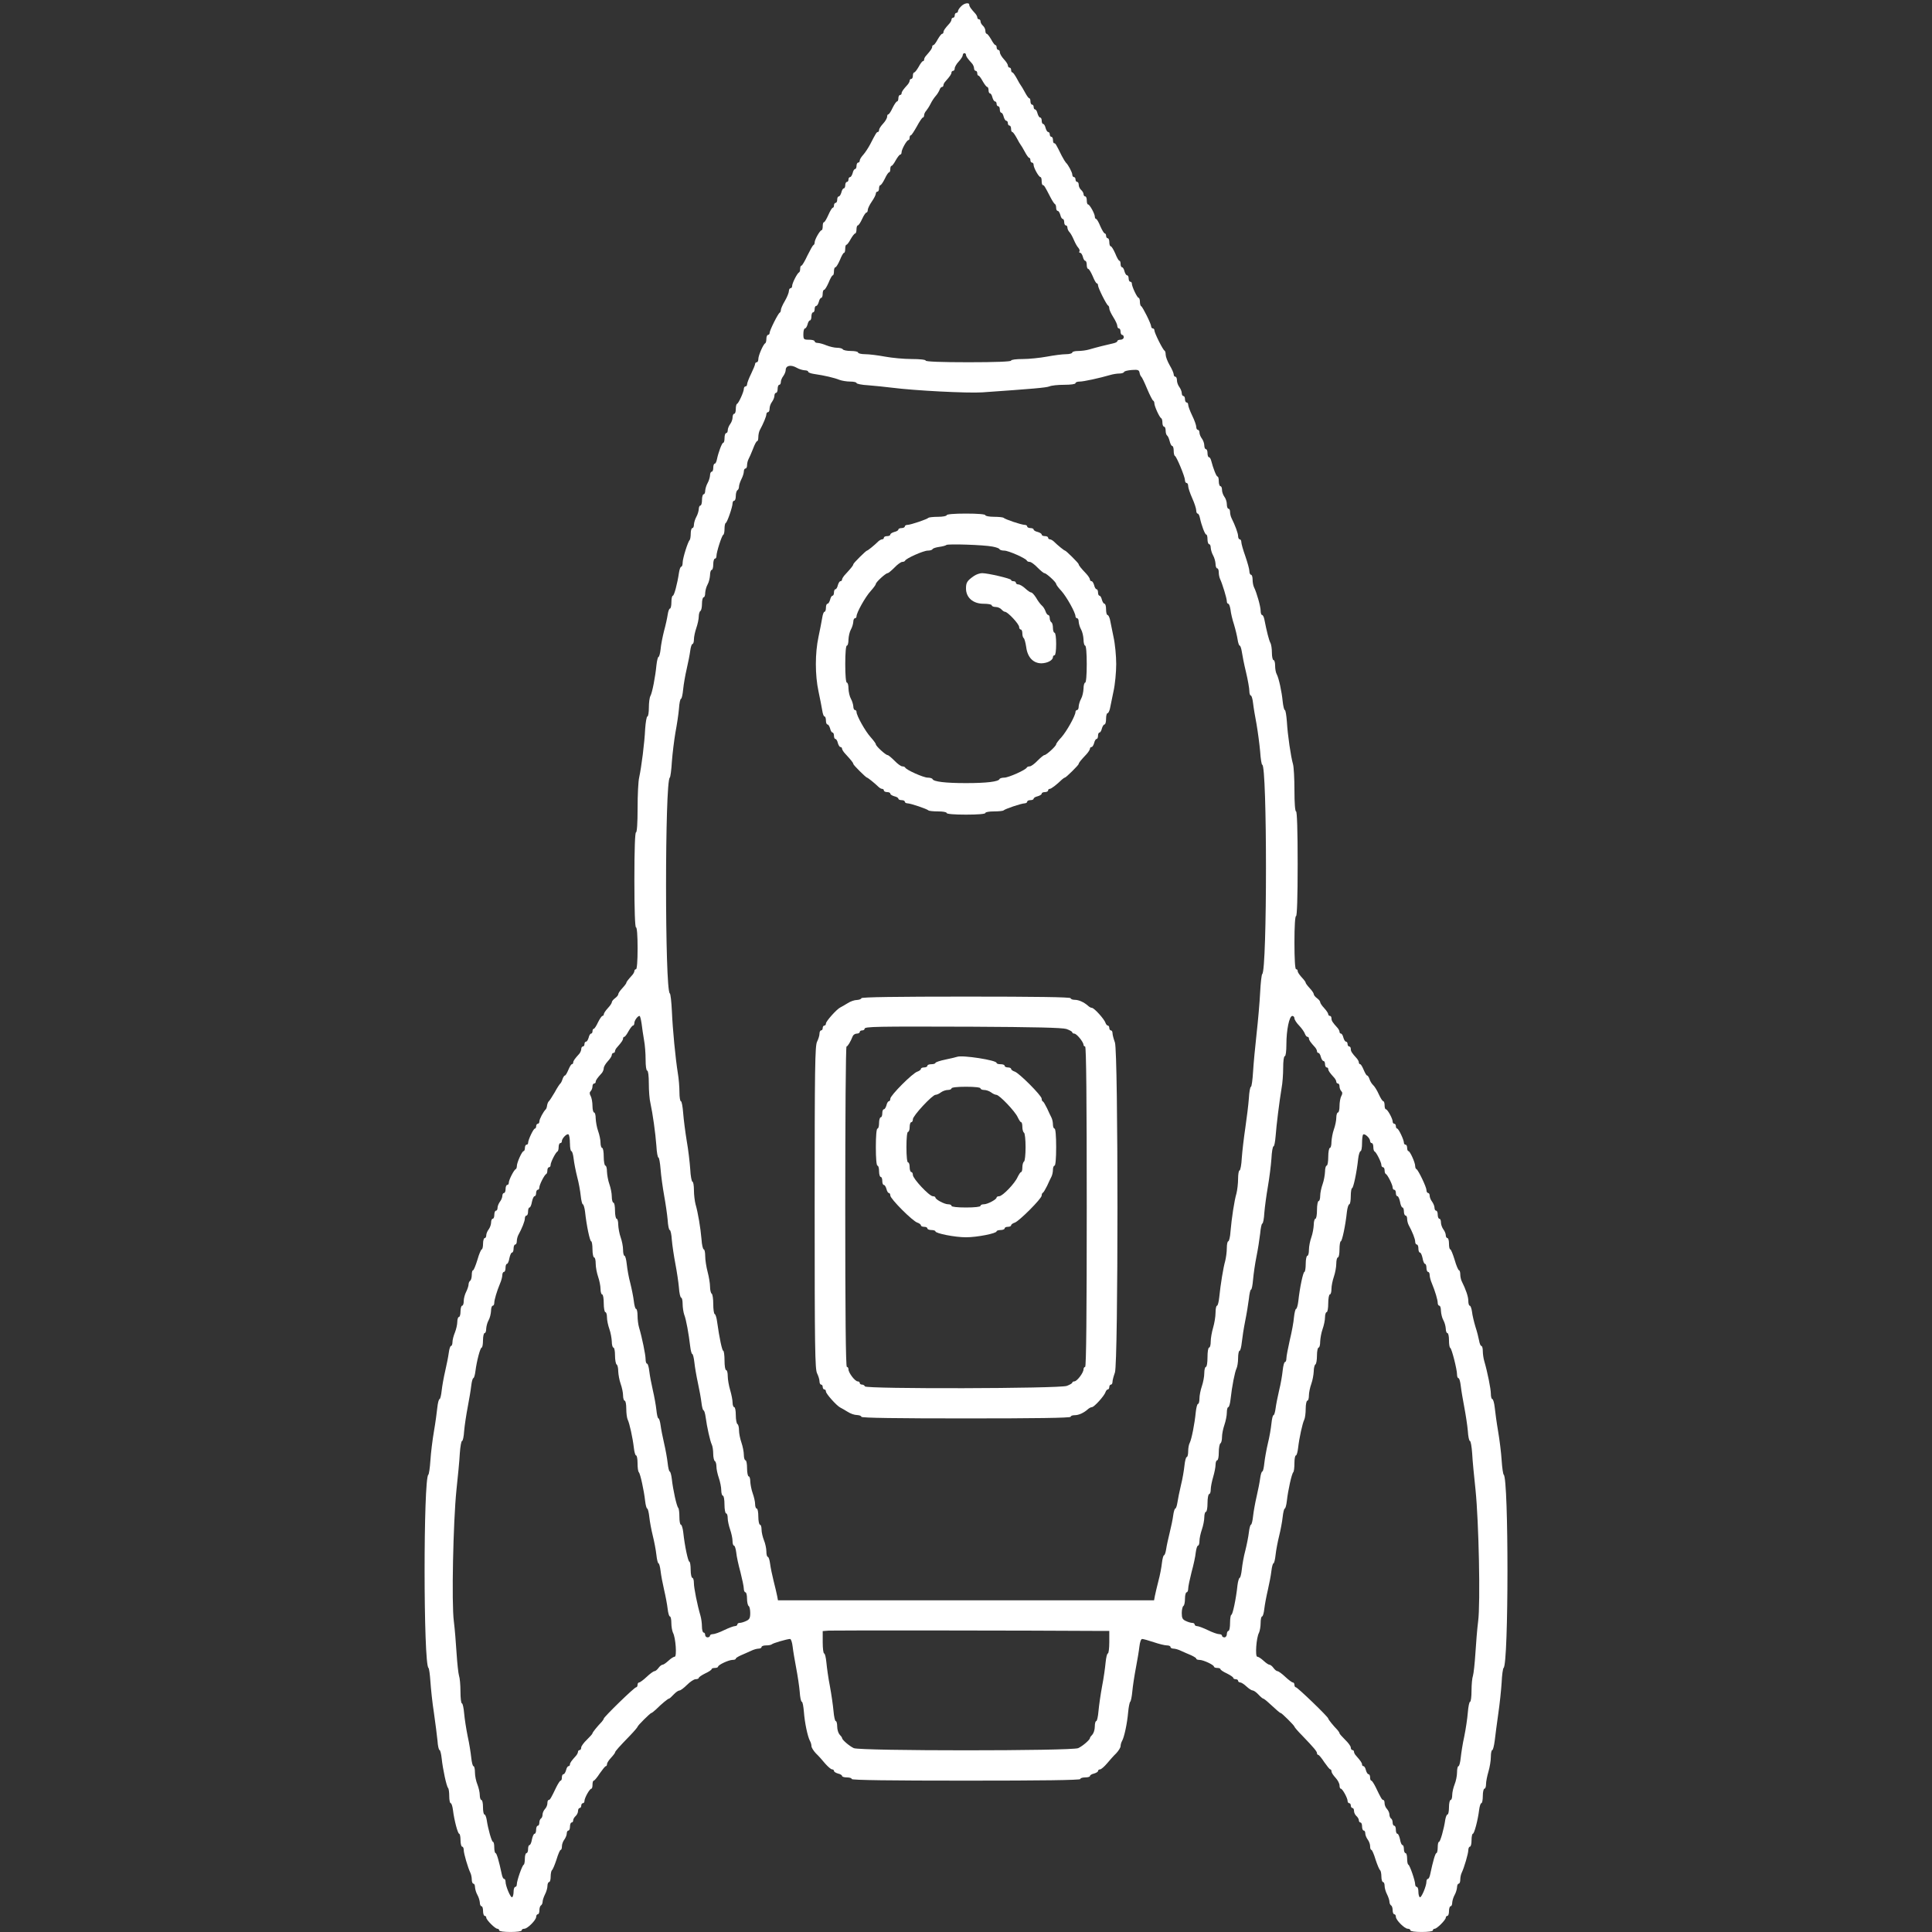 <?xml version="1.0" standalone="no"?>
<!DOCTYPE svg PUBLIC "-//W3C//DTD SVG 20010904//EN"
 "http://www.w3.org/TR/2001/REC-SVG-20010904/DTD/svg10.dtd">
<svg version="1.0" xmlns="http://www.w3.org/2000/svg"
 width="800pt" height="800pt" viewBox="0 0 1200 1200"
 preserveAspectRatio="xMidYMid meet">

<rect x="0" y="0" width="1200" height="1200" fill="#333333" stroke="none"/>

<g transform="translate(0,1200) scale(0.1,-0.1)"
fill="#ffffff" stroke="none">
<path d="M5968 11959 c-10 -10 -18 -23 -18 -29 0 -5 -4 -10 -10 -10 -5 0 -10
-7 -10 -15 0 -8 -4 -15 -10 -15 -5 0 -10 -5 -10 -11 0 -6 -6 -17 -12 -24 -30
-33 -38 -45 -38 -55 0 -5 -4 -10 -8 -10 -5 0 -17 -16 -28 -35 -10 -19 -22 -35
-26 -35 -5 0 -8 -5 -8 -10 0 -10 -8 -22 -37 -55 -7 -7 -13 -18 -13 -24 0 -6
-3 -11 -8 -11 -4 0 -16 -16 -26 -35 -11 -19 -23 -35 -28 -35 -4 0 -8 -9 -8
-20 0 -11 -4 -20 -10 -20 -5 0 -10 -5 -10 -11 0 -6 -6 -17 -12 -24 -30 -33
-38 -45 -38 -55 0 -5 -4 -10 -10 -10 -5 0 -10 -9 -10 -20 0 -11 -4 -20 -8 -20
-5 0 -17 -18 -28 -40 -10 -22 -22 -40 -26 -40 -5 0 -8 -7 -8 -15 0 -9 -11 -28
-25 -43 -14 -15 -25 -32 -25 -39 0 -7 -3 -13 -8 -13 -7 0 -12 -8 -47 -76 -11
-21 -30 -50 -42 -64 -13 -14 -23 -30 -23 -37 0 -7 -4 -13 -10 -13 -5 0 -10 -9
-10 -20 0 -11 -4 -20 -9 -20 -5 0 -12 -11 -15 -25 -4 -14 -11 -25 -16 -25 -6
0 -10 -7 -10 -15 0 -8 -4 -15 -10 -15 -5 0 -10 -9 -10 -20 0 -11 -4 -20 -9
-20 -5 0 -12 -11 -15 -25 -4 -14 -11 -25 -16 -25 -6 0 -10 -9 -10 -20 0 -11
-4 -20 -10 -20 -5 0 -10 -7 -10 -15 0 -8 -3 -15 -7 -15 -5 0 -17 -20 -28 -45
-11 -25 -23 -45 -27 -45 -5 0 -8 -11 -8 -25 0 -14 -3 -25 -7 -25 -10 0 -43
-58 -43 -75 0 -7 -3 -15 -7 -17 -5 -1 -21 -31 -38 -65 -16 -35 -33 -63 -37
-63 -5 0 -8 -9 -8 -19 0 -11 -3 -21 -7 -23 -11 -4 -43 -67 -43 -84 0 -8 -4
-14 -10 -14 -5 0 -10 -8 -10 -17 0 -10 -11 -38 -25 -62 -14 -23 -25 -49 -25
-56 0 -7 -3 -15 -7 -17 -10 -4 -63 -110 -63 -126 0 -6 -4 -12 -10 -12 -5 0
-10 -11 -10 -24 0 -13 -3 -26 -7 -28 -12 -5 -43 -76 -43 -98 0 -11 -4 -20 -10
-20 -5 0 -10 -5 -10 -10 0 -6 -11 -33 -25 -62 -14 -28 -25 -58 -25 -65 0 -7
-4 -13 -10 -13 -5 0 -10 -7 -10 -15 0 -18 -32 -89 -42 -93 -5 -2 -8 -17 -8
-33 0 -16 -4 -29 -10 -29 -5 0 -10 -10 -10 -22 0 -13 -7 -32 -15 -42 -8 -11
-15 -28 -15 -38 0 -10 -4 -18 -10 -18 -5 0 -10 -13 -10 -30 0 -16 -3 -30 -8
-30 -8 0 -30 -59 -39 -102 -3 -16 -9 -28 -14 -28 -5 0 -9 -11 -9 -25 0 -14 -4
-25 -10 -25 -5 0 -10 -10 -10 -22 -1 -13 -7 -34 -15 -48 -8 -14 -14 -35 -15
-47 0 -13 -4 -23 -10 -23 -5 0 -10 -16 -10 -35 0 -19 -4 -35 -10 -35 -5 0 -10
-10 -10 -22 -1 -13 -7 -34 -15 -48 -8 -14 -14 -35 -15 -47 0 -13 -4 -23 -10
-23 -5 0 -10 -15 -10 -33 0 -19 -3 -37 -6 -40 -12 -12 -43 -112 -44 -139 0
-16 -4 -28 -9 -28 -5 0 -11 -17 -14 -37 -10 -69 -30 -143 -38 -143 -5 0 -9
-18 -9 -40 0 -22 -4 -40 -9 -40 -5 0 -11 -17 -14 -37 -3 -21 -13 -67 -23 -103
-9 -36 -19 -86 -21 -112 -3 -27 -9 -48 -13 -48 -4 0 -10 -24 -13 -52 -7 -73
-26 -170 -37 -190 -6 -10 -10 -43 -10 -73 0 -30 -4 -55 -9 -55 -5 0 -11 -35
-14 -77 -4 -88 -23 -236 -37 -301 -6 -23 -10 -110 -10 -192 0 -93 -4 -150 -10
-150 -6 0 -10 -105 -10 -295 0 -190 4 -295 10 -295 6 0 10 -50 10 -130 0 -80
-4 -130 -10 -130 -5 0 -10 -5 -10 -11 0 -6 -6 -17 -12 -24 -27 -30 -38 -44
-38 -50 0 -3 -11 -18 -25 -33 -14 -15 -25 -31 -25 -37 0 -6 -9 -17 -20 -25
-11 -8 -20 -19 -20 -25 0 -6 -11 -22 -25 -37 -14 -15 -25 -32 -25 -38 0 -5 -4
-10 -8 -10 -5 0 -17 -18 -28 -40 -10 -22 -22 -40 -26 -40 -5 0 -8 -7 -8 -15 0
-8 -4 -15 -9 -15 -5 0 -12 -11 -15 -25 -4 -14 -11 -25 -16 -25 -6 0 -10 -7
-10 -15 0 -8 -4 -15 -10 -15 -5 0 -10 -7 -10 -16 0 -8 -6 -22 -12 -29 -30 -33
-38 -45 -38 -55 0 -5 -4 -10 -8 -10 -5 0 -14 -16 -22 -35 -8 -19 -17 -35 -21
-35 -4 0 -11 -10 -15 -22 -4 -13 -10 -25 -14 -28 -4 -3 -20 -27 -35 -55 -16
-27 -32 -52 -36 -55 -4 -3 -9 -14 -11 -25 -1 -11 -5 -22 -8 -25 -15 -14 -40
-61 -40 -75 0 -8 -4 -15 -10 -15 -5 0 -10 -7 -10 -15 0 -8 -4 -15 -8 -15 -9 0
-42 -70 -42 -88 0 -7 -4 -12 -10 -12 -5 0 -10 -9 -10 -20 0 -11 -4 -20 -8 -20
-10 0 -42 -71 -42 -93 0 -8 -3 -17 -7 -19 -11 -4 -43 -67 -43 -84 0 -8 -4 -14
-10 -14 -5 0 -10 -11 -10 -25 0 -14 -4 -25 -10 -25 -5 0 -10 -8 -10 -17 0 -10
-7 -27 -15 -37 -8 -11 -15 -28 -15 -38 0 -10 -4 -18 -10 -18 -5 0 -10 -11 -10
-25 0 -14 -4 -25 -10 -25 -5 0 -10 -10 -10 -23 0 -13 -7 -32 -15 -43 -8 -10
-15 -27 -15 -36 0 -10 -4 -18 -10 -18 -5 0 -10 -16 -10 -35 0 -19 -4 -35 -8
-35 -4 0 -17 -29 -27 -65 -11 -36 -23 -65 -27 -65 -5 0 -8 -13 -8 -29 0 -17
-5 -33 -10 -36 -5 -3 -10 -14 -10 -23 0 -9 -7 -30 -15 -46 -8 -15 -15 -41 -15
-57 0 -16 -4 -29 -10 -29 -5 0 -10 -16 -10 -35 0 -19 -4 -35 -10 -35 -5 0 -10
-14 -10 -30 0 -17 -7 -47 -15 -67 -8 -19 -15 -46 -15 -59 0 -13 -4 -24 -9 -24
-5 0 -11 -19 -14 -43 -3 -23 -13 -73 -22 -112 -9 -38 -19 -94 -22 -122 -3 -29
-9 -53 -13 -53 -5 0 -11 -24 -14 -52 -3 -29 -12 -96 -21 -148 -9 -52 -19 -133
-22 -180 -3 -47 -9 -87 -13 -90 -31 -21 -31 -1179 1 -1200 4 -3 9 -41 12 -85
3 -44 12 -132 22 -195 9 -63 19 -141 22 -172 2 -32 8 -58 13 -58 4 0 10 -24
13 -52 7 -67 30 -174 40 -184 4 -4 7 -27 7 -51 0 -23 4 -43 9 -43 5 0 11 -19
14 -42 8 -65 30 -148 39 -148 4 0 8 -18 8 -40 0 -22 5 -40 10 -40 6 0 10 -10
10 -21 0 -22 26 -110 41 -141 5 -10 9 -29 9 -43 0 -14 5 -25 10 -25 6 0 10
-10 10 -22 1 -13 7 -34 15 -48 8 -14 14 -35 15 -47 0 -13 5 -23 10 -23 6 0 10
-13 10 -30 0 -16 5 -30 10 -30 6 0 10 -5 10 -11 0 -14 55 -69 69 -69 6 0 11
-4 11 -10 0 -6 30 -10 70 -10 40 0 70 4 70 10 0 6 7 10 16 10 20 0 74 54 74
74 0 9 5 16 10 16 6 0 10 11 10 24 0 14 4 28 10 31 5 3 10 14 10 23 0 9 7 30
15 46 8 15 15 39 15 52 0 13 5 24 10 24 6 0 10 15 10 34 0 19 4 37 8 40 5 3
17 32 28 65 10 34 22 61 26 61 5 0 8 10 8 23 0 12 7 31 15 41 8 11 15 28 15
38 0 10 5 18 10 18 6 0 10 11 10 25 0 14 5 25 10 25 6 0 10 6 10 14 0 7 7 19
15 26 8 7 15 21 15 31 0 11 5 19 10 19 6 0 10 7 10 15 0 8 5 15 10 15 6 0 10
6 10 14 0 18 32 76 43 76 4 0 7 11 7 25 0 14 3 25 8 25 4 0 21 20 37 45 17 24
33 45 38 45 4 0 7 6 7 13 0 7 11 24 25 39 14 15 25 30 25 33 0 7 25 35 93 105
26 27 47 52 47 55 0 7 79 85 85 85 3 0 16 10 29 22 34 34 75 68 82 68 3 0 15
11 28 25 13 14 29 25 36 25 7 0 28 16 47 35 19 19 43 35 53 35 11 0 20 4 20 8
0 5 18 17 40 28 22 10 40 22 40 27 0 4 9 7 20 7 11 0 20 4 20 8 0 11 66 42 90
42 11 0 20 3 20 8 0 4 15 13 33 21 17 7 45 20 61 27 16 8 37 14 48 14 10 0 18
5 18 10 0 6 13 10 28 10 16 0 32 3 36 7 7 7 92 32 113 33 6 0 13 -21 16 -47 3
-27 13 -86 22 -133 9 -47 19 -113 22 -148 2 -34 8 -62 13 -62 5 0 10 -28 13
-63 5 -68 23 -152 37 -179 6 -10 10 -25 10 -34 0 -8 12 -28 27 -44 16 -15 42
-44 58 -64 17 -19 36 -36 43 -36 6 0 12 -4 12 -10 0 -5 11 -12 25 -16 14 -3
25 -10 25 -15 0 -5 14 -9 30 -9 17 0 30 -4 30 -10 0 -7 243 -10 710 -10 467 0
710 3 710 10 0 6 14 10 30 10 17 0 30 4 30 9 0 5 11 12 25 15 14 4 25 11 25
16 0 6 6 10 13 10 6 0 26 17 42 36 17 20 42 49 58 64 15 16 27 36 27 44 0 9 4
24 10 34 13 24 31 107 37 177 3 33 9 62 13 65 4 3 10 32 13 65 3 33 13 98 22
145 9 47 19 106 22 133 3 28 10 47 17 47 7 0 39 -9 72 -20 32 -11 69 -20 82
-20 12 0 22 -4 22 -10 0 -5 8 -10 18 -10 11 0 32 -6 48 -14 16 -7 44 -20 62
-27 17 -8 32 -17 32 -21 0 -5 9 -8 20 -8 24 0 90 -31 90 -42 0 -4 9 -8 20 -8
11 0 20 -3 20 -7 0 -5 18 -17 40 -27 22 -11 40 -23 40 -28 0 -4 7 -8 15 -8 8
0 15 -4 15 -10 0 -5 6 -10 13 -10 7 0 24 -11 39 -25 15 -14 32 -25 39 -25 6 0
22 -11 35 -25 13 -14 26 -25 29 -25 3 0 17 -10 30 -22 62 -57 75 -68 80 -68 6
0 85 -78 85 -85 0 -3 21 -28 48 -55 75 -78 92 -99 92 -110 0 -5 3 -10 8 -10 4
0 21 -20 37 -45 17 -24 33 -45 38 -45 4 0 7 -6 7 -13 0 -7 11 -24 25 -39 14
-15 25 -36 25 -48 0 -11 3 -20 8 -20 10 0 42 -58 42 -76 0 -8 5 -14 10 -14 6
0 10 -7 10 -15 0 -8 5 -15 10 -15 6 0 10 -8 10 -19 0 -10 7 -24 15 -31 8 -7
15 -19 15 -26 0 -8 5 -14 10 -14 6 0 10 -11 10 -25 0 -14 5 -25 10 -25 6 0 10
-8 10 -18 0 -10 7 -27 15 -38 8 -10 15 -29 15 -41 0 -13 3 -23 8 -23 4 0 16
-27 26 -61 11 -33 23 -62 28 -65 4 -3 8 -21 8 -40 0 -19 5 -34 10 -34 6 0 10
-11 10 -24 0 -13 7 -37 15 -52 8 -16 15 -37 15 -46 0 -9 5 -20 10 -23 6 -3 10
-17 10 -31 0 -13 5 -24 10 -24 6 0 10 -7 10 -16 0 -20 54 -74 74 -74 9 0 16
-4 16 -10 0 -6 30 -10 70 -10 40 0 70 4 70 10 0 6 5 10 11 10 14 0 69 55 69
69 0 6 5 11 10 11 6 0 10 14 10 30 0 17 5 30 10 30 6 0 10 10 10 23 1 12 7 33
15 47 8 14 14 35 15 48 0 12 5 22 10 22 6 0 10 11 10 25 0 14 4 33 9 43 15 31
41 119 41 141 0 11 5 21 10 21 6 0 10 18 10 40 0 22 4 40 8 40 9 0 31 83 39
147 3 24 9 43 14 43 5 0 9 20 9 45 0 25 5 45 10 45 6 0 10 13 10 28 0 16 7 51
15 78 8 27 15 68 15 92 0 23 4 42 9 42 4 0 11 26 15 58 4 31 13 107 22 167 9
61 18 148 21 195 2 47 8 87 12 90 32 21 32 1179 1 1200 -4 3 -10 43 -13 90 -3
47 -13 128 -22 180 -9 52 -18 119 -21 148 -3 28 -10 52 -15 52 -5 0 -9 15 -9
33 0 30 -21 135 -41 203 -5 17 -9 45 -9 62 0 18 -4 32 -9 32 -5 0 -11 15 -14
33 -3 17 -13 57 -23 87 -9 30 -19 72 -21 92 -3 21 -9 38 -14 38 -5 0 -9 13 -9
30 0 26 -15 70 -41 122 -5 10 -9 29 -9 43 0 14 -4 25 -8 25 -4 0 -17 29 -27
65 -11 36 -23 65 -27 65 -5 0 -8 16 -8 35 0 19 -4 35 -10 35 -5 0 -10 8 -10
18 0 9 -7 26 -15 36 -8 11 -15 30 -15 43 0 13 -4 23 -10 23 -5 0 -10 11 -10
25 0 14 -4 25 -10 25 -5 0 -10 8 -10 18 0 10 -7 27 -15 38 -8 10 -15 27 -15
37 0 9 -4 17 -10 17 -5 0 -10 8 -10 18 0 19 -51 125 -62 130 -5 2 -8 11 -8 19
0 22 -32 93 -42 93 -4 0 -8 9 -8 20 0 11 -4 20 -10 20 -5 0 -10 5 -10 12 0 18
-33 88 -42 88 -4 0 -8 7 -8 15 0 8 -4 15 -10 15 -5 0 -10 6 -10 14 0 18 -32
76 -42 76 -5 0 -8 11 -8 25 0 14 -4 25 -8 25 -5 0 -17 19 -28 43 -10 23 -26
49 -35 57 -9 8 -19 25 -23 38 -4 12 -11 22 -15 22 -4 0 -13 16 -21 35 -8 19
-17 35 -22 35 -4 0 -8 5 -8 11 0 6 -6 17 -12 24 -32 35 -38 45 -38 60 0 8 -4
15 -10 15 -5 0 -10 7 -10 15 0 8 -4 15 -10 15 -5 0 -12 11 -16 25 -3 14 -10
25 -15 25 -5 0 -9 5 -9 11 0 6 -6 17 -12 24 -32 35 -38 45 -38 60 0 8 -4 15
-10 15 -5 0 -10 5 -10 10 0 6 -11 23 -25 38 -14 15 -25 31 -25 37 0 6 -9 17
-20 25 -11 8 -20 19 -20 25 0 6 -11 22 -25 37 -14 15 -25 30 -25 33 0 4 -6 13
-12 20 -30 33 -38 45 -38 55 0 5 -4 10 -10 10 -6 0 -10 62 -10 165 0 103 4
165 10 165 6 0 10 115 10 325 0 210 -4 325 -10 325 -6 0 -10 51 -10 132 0 72
-4 145 -9 162 -13 44 -33 178 -38 264 -3 39 -8 72 -13 72 -4 0 -10 24 -13 53
-6 62 -24 145 -37 169 -6 10 -10 34 -10 53 0 19 -4 35 -10 35 -5 0 -10 20 -10
45 0 25 -4 53 -10 63 -8 15 -22 68 -37 145 -3 15 -9 27 -14 27 -5 0 -9 12 -9
26 0 26 -24 112 -41 146 -5 10 -9 31 -9 48 0 16 -4 30 -10 30 -5 0 -10 10 -10
23 0 12 -12 54 -25 92 -14 39 -25 78 -25 88 0 9 -4 17 -10 17 -5 0 -10 9 -10
20 0 17 -18 66 -41 112 -5 10 -9 27 -9 38 0 11 -4 20 -10 20 -5 0 -10 12 -10
28 0 15 -7 36 -15 46 -8 11 -15 30 -15 43 0 13 -4 23 -10 23 -5 0 -10 14 -10
30 0 17 -3 30 -8 30 -7 0 -27 51 -39 98 -3 12 -9 22 -14 22 -5 0 -9 11 -9 25
0 14 -4 25 -10 25 -5 0 -10 10 -10 23 0 13 -7 32 -15 43 -8 10 -15 27 -15 37
0 9 -4 17 -10 17 -5 0 -10 8 -10 18 0 10 -11 42 -25 70 -14 29 -25 59 -25 67
0 8 -4 15 -10 15 -5 0 -10 9 -10 20 0 11 -4 20 -10 20 -5 0 -10 8 -10 18 0 10
-7 27 -15 38 -8 10 -15 29 -15 42 0 12 -4 22 -10 22 -5 0 -10 6 -10 14 0 8
-11 34 -25 57 -14 24 -25 54 -25 66 0 12 -3 23 -7 25 -10 4 -63 110 -63 126 0
6 -4 12 -10 12 -5 0 -10 6 -10 12 0 16 -53 122 -62 126 -5 2 -8 15 -8 28 0 13
-4 24 -8 24 -9 0 -42 70 -42 88 0 7 -4 12 -10 12 -5 0 -10 9 -10 20 0 11 -4
20 -10 20 -5 0 -12 11 -16 25 -3 14 -10 25 -15 25 -5 0 -9 9 -9 20 0 11 -3 20
-7 20 -5 0 -16 20 -26 45 -11 25 -23 45 -28 45 -5 0 -9 11 -9 25 0 14 -4 25
-10 25 -5 0 -10 7 -10 15 0 8 -4 15 -8 15 -5 0 -17 20 -28 45 -10 25 -22 45
-26 45 -4 0 -8 6 -8 14 0 18 -32 76 -42 76 -5 0 -8 11 -8 25 0 14 -4 25 -10
25 -5 0 -10 6 -10 14 0 7 -7 19 -15 26 -8 7 -15 21 -15 31 0 11 -4 19 -10 19
-5 0 -10 7 -10 15 0 8 -4 15 -10 15 -5 0 -10 7 -10 15 0 14 -26 63 -40 75 -3
3 -15 22 -26 43 -36 73 -39 77 -46 77 -5 0 -8 9 -8 20 0 11 -4 20 -10 20 -5 0
-10 7 -10 15 0 8 -4 15 -10 15 -5 0 -12 11 -16 25 -3 14 -10 25 -15 25 -5 0
-9 9 -9 20 0 11 -4 20 -10 20 -5 0 -12 11 -16 25 -3 14 -10 25 -15 25 -5 0 -9
7 -9 15 0 8 -4 15 -10 15 -5 0 -10 9 -10 20 0 11 -3 20 -8 20 -4 0 -16 17 -27
38 -11 20 -22 39 -25 42 -3 3 -14 22 -25 43 -11 20 -23 37 -27 37 -5 0 -8 7
-8 15 0 8 -4 15 -10 15 -5 0 -10 6 -10 13 0 7 -11 24 -25 39 -14 15 -25 34
-25 43 0 8 -4 15 -10 15 -5 0 -10 7 -10 15 0 8 -3 15 -8 15 -4 0 -16 16 -26
35 -11 19 -23 35 -28 35 -4 0 -8 8 -8 19 0 10 -7 24 -15 31 -8 7 -15 19 -15
26 0 8 -4 14 -10 14 -5 0 -10 5 -10 11 0 6 -6 17 -12 24 -30 33 -38 45 -38 55
0 17 -34 10 -52 -11z m32 -299 c0 -10 8 -22 38 -55 6 -7 12 -21 12 -29 0 -9 5
-16 10 -16 6 0 10 -7 10 -15 0 -8 3 -15 8 -15 4 0 16 -16 26 -35 11 -19 23
-35 28 -35 4 0 8 -9 8 -20 0 -11 4 -20 9 -20 5 0 12 -11 15 -25 4 -14 11 -25
16 -25 6 0 10 -7 10 -15 0 -8 5 -15 10 -15 6 0 10 -9 10 -20 0 -11 4 -20 9
-20 5 0 12 -11 15 -25 4 -14 11 -25 16 -25 6 0 10 -7 10 -15 0 -8 5 -15 10
-15 6 0 10 -9 10 -20 0 -11 3 -20 8 -20 4 0 16 -17 27 -37 11 -21 22 -40 25
-43 3 -3 14 -22 25 -42 11 -21 23 -38 27 -38 5 0 8 -7 8 -15 0 -8 5 -15 10
-15 6 0 10 -6 10 -14 0 -18 32 -76 43 -76 4 0 7 -11 7 -25 0 -14 3 -25 8 -25
7 0 12 -8 47 -76 11 -21 23 -40 28 -42 4 -2 7 -12 7 -23 0 -10 4 -19 10 -19 5
0 12 -11 16 -25 3 -14 10 -25 15 -25 5 0 9 -9 9 -20 0 -11 5 -20 10 -20 6 0
10 -6 10 -14 0 -8 6 -21 13 -28 7 -7 19 -29 27 -48 8 -19 20 -41 27 -48 7 -8
11 -18 8 -23 -4 -5 -2 -9 4 -9 6 0 13 -11 17 -25 3 -14 10 -25 15 -25 5 0 9
-11 9 -25 0 -14 4 -25 9 -25 5 0 17 -20 28 -45 10 -25 21 -45 26 -45 4 0 7 -6
7 -12 0 -16 53 -122 63 -126 4 -2 7 -10 7 -18 0 -8 11 -32 25 -54 14 -22 25
-46 25 -55 0 -8 5 -15 10 -15 6 0 10 -9 10 -20 0 -11 5 -20 10 -20 6 0 10 -7
10 -15 0 -8 -9 -15 -20 -15 -11 0 -20 -4 -20 -9 0 -5 -12 -11 -27 -14 -33 -7
-105 -25 -149 -38 -17 -5 -47 -9 -67 -9 -20 0 -37 -4 -37 -10 0 -5 -18 -10
-39 -10 -22 0 -75 -7 -118 -15 -43 -8 -111 -15 -150 -15 -42 0 -73 -4 -73 -10
0 -6 -95 -10 -265 -10 -170 0 -265 4 -265 10 0 6 -36 10 -87 10 -49 0 -123 7
-166 15 -43 8 -99 15 -123 15 -24 0 -44 5 -44 10 0 6 -20 10 -44 10 -25 0 -48
5 -51 10 -3 6 -20 10 -36 10 -16 0 -46 7 -66 15 -19 8 -44 15 -54 15 -11 0
-19 5 -19 10 0 6 -16 10 -35 10 -33 0 -35 2 -35 35 0 19 4 35 10 35 5 0 12 11
16 25 3 14 10 25 15 25 5 0 9 11 9 25 0 14 5 25 10 25 6 0 10 9 10 20 0 11 4
20 10 20 5 0 12 11 16 25 3 14 10 25 15 25 5 0 9 11 9 25 0 14 4 25 9 25 5 0
17 20 28 45 10 25 21 45 26 45 4 0 7 11 7 25 0 14 4 25 9 25 5 0 17 20 28 45
10 25 21 45 26 45 4 0 7 11 7 25 0 14 3 25 8 25 4 0 16 16 26 35 11 19 23 35
28 35 4 0 8 11 8 25 0 14 4 25 8 25 5 0 17 18 27 40 10 22 22 40 27 40 4 0 8
7 8 16 0 8 11 32 25 52 14 20 25 42 25 49 0 7 5 13 10 13 6 0 10 9 10 20 0 11
4 20 8 20 5 0 17 18 28 40 10 22 22 40 27 40 4 0 7 9 7 20 0 11 3 20 8 20 4 0
16 16 26 35 11 19 23 35 28 35 4 0 8 6 8 14 0 18 32 76 43 76 4 0 7 7 7 15 0
8 3 15 8 15 4 0 20 25 37 55 16 30 33 55 37 55 4 0 8 6 8 14 0 8 6 21 13 28 6
7 19 27 27 43 8 17 23 39 32 49 10 11 20 28 24 38 3 10 10 18 15 18 5 0 9 5 9
11 0 6 6 17 13 24 29 33 37 45 37 55 0 5 5 10 10 10 6 0 10 7 10 15 0 9 11 28
25 43 14 15 25 32 25 39 0 7 5 13 10 13 6 0 10 -5 10 -10z m-1050 -1945 c14
-8 35 -14 48 -15 12 0 22 -4 22 -9 0 -5 17 -11 38 -14 63 -9 126 -24 155 -36
16 -6 46 -11 68 -11 21 0 39 -4 39 -9 0 -5 33 -12 73 -14 39 -3 106 -10 147
-15 140 -18 467 -35 561 -29 315 22 396 29 417 37 13 6 54 10 92 10 40 0 70 4
70 10 0 6 12 10 26 10 25 0 125 22 190 41 17 5 42 9 56 9 15 0 28 4 30 10 2 5
23 10 48 12 38 3 45 0 48 -17 2 -11 7 -22 11 -25 4 -3 20 -36 36 -75 16 -38
33 -71 37 -73 5 -2 8 -10 8 -17 0 -18 32 -89 43 -93 4 -2 7 -15 7 -28 0 -13 5
-24 10 -24 6 0 10 -11 10 -24 0 -14 4 -27 9 -31 5 -3 12 -19 16 -35 4 -17 11
-30 16 -30 5 0 9 -13 9 -29 0 -16 3 -31 8 -33 10 -4 62 -129 62 -150 0 -10 5
-18 10 -18 6 0 10 -8 10 -19 0 -10 11 -44 25 -75 14 -31 25 -65 25 -76 0 -11
4 -20 9 -20 5 0 11 -12 14 -27 9 -44 31 -103 39 -103 5 0 8 -13 8 -30 0 -16 5
-30 10 -30 6 0 10 -10 10 -22 1 -13 7 -34 15 -48 8 -14 14 -37 15 -52 0 -16 5
-28 10 -28 6 0 10 -11 10 -25 0 -14 4 -33 9 -43 13 -28 41 -118 41 -136 0 -9
4 -16 9 -16 5 0 11 -17 14 -37 2 -21 12 -63 22 -93 9 -30 19 -72 22 -92 3 -21
9 -38 13 -38 4 0 10 -17 13 -37 3 -21 14 -78 26 -127 12 -50 21 -103 21 -118
0 -15 4 -28 9 -28 5 0 11 -21 14 -47 3 -27 13 -86 22 -133 8 -47 18 -122 22
-167 3 -46 9 -83 13 -83 31 0 31 -1279 0 -1300 -4 -3 -10 -54 -13 -115 -3 -60
-13 -175 -22 -255 -9 -80 -19 -187 -22 -237 -3 -51 -9 -93 -13 -93 -5 0 -11
-33 -13 -72 -3 -40 -13 -122 -22 -183 -9 -60 -19 -145 -22 -187 -2 -43 -9 -78
-14 -78 -5 0 -9 -24 -9 -52 0 -29 -5 -70 -10 -90 -14 -47 -30 -156 -37 -236
-2 -34 -9 -62 -14 -62 -5 0 -9 -19 -9 -42 0 -24 -5 -60 -10 -80 -12 -41 -29
-146 -37 -225 -3 -29 -9 -53 -14 -53 -5 0 -9 -20 -9 -43 0 -24 -7 -66 -15 -93
-8 -27 -15 -66 -15 -86 0 -21 -4 -38 -10 -38 -6 0 -10 -27 -10 -60 0 -33 -4
-60 -10 -60 -5 0 -10 -17 -10 -39 0 -21 -7 -58 -15 -81 -8 -23 -15 -58 -15
-76 0 -19 -4 -34 -9 -34 -5 0 -11 -24 -14 -52 -7 -73 -26 -167 -37 -189 -6
-10 -10 -34 -10 -53 0 -20 -4 -36 -9 -36 -5 0 -11 -24 -14 -52 -3 -29 -12 -84
-22 -123 -9 -38 -19 -87 -22 -108 -3 -20 -9 -37 -13 -37 -4 0 -10 -19 -13 -42
-3 -24 -13 -72 -22 -108 -9 -36 -19 -82 -22 -103 -3 -20 -9 -37 -13 -37 -4 0
-10 -21 -13 -47 -3 -27 -12 -77 -22 -113 -9 -36 -19 -77 -22 -93 l-5 -27
-1168 0 -1168 0 -5 27 c-3 16 -13 57 -22 93 -9 36 -19 84 -22 108 -3 23 -9 42
-14 42 -5 0 -9 15 -9 34 0 18 -7 50 -15 69 -8 20 -15 50 -15 67 0 16 -4 30
-10 30 -5 0 -10 23 -10 50 0 28 -4 50 -10 50 -5 0 -10 12 -10 28 0 15 -7 45
-15 67 -8 22 -14 55 -15 73 0 17 -4 32 -10 32 -5 0 -10 23 -10 50 0 28 -4 50
-10 50 -5 0 -10 15 -10 34 0 18 -7 53 -15 76 -8 23 -15 57 -15 76 0 18 -4 36
-10 39 -5 3 -10 28 -10 56 0 27 -4 49 -10 49 -5 0 -10 13 -10 28 0 16 -7 51
-15 78 -8 27 -15 66 -15 87 0 20 -4 37 -10 37 -6 0 -10 27 -10 60 0 33 -4 60
-8 60 -7 0 -24 79 -38 180 -3 25 -10 47 -15 48 -5 2 -9 30 -9 62 0 32 -4 62
-10 65 -5 3 -10 23 -10 43 0 20 -7 62 -15 92 -8 30 -15 74 -15 98 0 23 -4 42
-9 42 -5 0 -12 28 -14 63 -6 71 -22 166 -37 217 -5 19 -10 59 -10 87 0 29 -4
53 -9 53 -5 0 -12 35 -14 78 -3 42 -12 122 -22 177 -9 55 -19 133 -22 173 -3
39 -9 72 -14 72 -5 0 -9 25 -9 56 0 31 -4 84 -10 118 -15 94 -32 270 -37 386
-3 58 -8 107 -13 110 -31 20 -31 1319 0 1340 4 3 10 48 13 100 4 52 14 133 22
180 9 47 19 113 22 148 2 34 8 62 13 62 4 0 10 26 13 58 3 31 13 89 22 127 9
39 19 89 22 113 3 23 9 42 14 42 5 0 9 13 9 29 0 16 7 48 15 71 8 23 15 55 15
71 0 15 5 31 10 34 6 3 10 24 10 46 0 21 5 39 10 39 6 0 10 12 10 28 1 15 7
38 15 52 8 14 14 40 15 58 0 17 5 32 10 32 6 0 10 16 10 35 0 19 5 35 10 35 6
0 10 7 10 17 0 24 33 127 42 131 5 2 8 19 8 37 0 18 3 35 8 37 9 4 42 100 42
122 0 9 5 16 10 16 6 0 10 13 10 29 0 17 5 33 10 36 6 3 10 14 10 23 0 9 7 30
15 46 8 15 15 37 15 47 0 11 5 19 10 19 6 0 10 9 10 20 0 11 4 28 9 38 5 9 18
38 28 64 10 27 21 48 26 48 4 0 7 11 7 25 0 14 4 33 9 43 22 40 41 86 41 99 0
7 5 13 10 13 6 0 10 10 10 23 0 12 7 31 15 41 8 11 15 28 15 38 0 10 5 18 10
18 6 0 10 11 10 25 0 14 5 25 10 25 6 0 10 8 10 18 0 9 7 26 15 36 8 11 15 28
15 37 0 29 32 36 70 14z m-965 -4072 c3 -27 10 -72 15 -102 6 -30 10 -85 10
-123 0 -39 4 -68 10 -68 6 0 10 -33 10 -80 0 -44 4 -99 10 -122 14 -64 31
-184 37 -265 2 -40 8 -73 13 -73 4 0 10 -33 13 -72 3 -40 13 -113 22 -163 9
-49 19 -118 22 -152 2 -35 8 -63 13 -63 5 0 11 -28 13 -62 3 -35 13 -101 22
-148 9 -47 19 -113 22 -147 2 -35 9 -63 14 -63 5 0 9 -18 9 -39 0 -22 5 -52
10 -67 12 -29 28 -120 37 -196 3 -27 9 -48 13 -48 4 0 10 -24 13 -52 3 -29 13
-87 22 -128 9 -41 19 -96 22 -122 3 -27 9 -48 13 -48 4 0 10 -19 13 -42 8 -61
28 -150 38 -170 5 -10 9 -36 9 -57 0 -22 5 -43 10 -46 6 -3 10 -19 10 -34 0
-16 7 -48 15 -71 8 -23 15 -58 15 -76 0 -19 5 -34 10 -34 6 0 10 -25 10 -55 0
-30 5 -55 10 -55 6 0 10 -13 10 -29 0 -16 7 -48 15 -71 8 -23 15 -55 15 -71 0
-16 4 -29 9 -29 5 0 11 -19 14 -42 2 -24 14 -79 26 -122 11 -44 21 -90 21
-103 0 -12 5 -23 10 -23 6 0 10 -18 10 -39 0 -22 5 -43 10 -46 6 -3 10 -23 10
-44 0 -31 -5 -40 -25 -49 -14 -7 -32 -12 -40 -12 -8 0 -15 -4 -15 -10 0 -5 -7
-10 -15 -10 -8 0 -38 -11 -67 -25 -28 -14 -60 -25 -70 -25 -10 0 -18 -4 -18
-10 0 -5 -7 -10 -15 -10 -8 0 -15 7 -15 15 0 8 -4 15 -10 15 -5 0 -10 17 -10
37 0 20 -4 50 -9 67 -20 68 -41 173 -41 204 0 17 -4 32 -10 32 -5 0 -10 23
-10 50 0 28 -4 50 -8 50 -8 0 -29 97 -38 182 -3 27 -10 48 -15 48 -5 0 -9 22
-9 48 0 27 -3 52 -7 56 -10 9 -33 114 -40 179 -3 26 -9 47 -13 47 -4 0 -10 24
-13 53 -3 28 -13 84 -22 122 -9 39 -19 89 -22 113 -3 23 -9 42 -13 42 -5 0
-10 24 -13 53 -3 28 -13 84 -22 122 -9 39 -19 91 -22 118 -3 26 -9 47 -14 47
-5 0 -9 12 -9 28 0 26 -22 135 -41 198 -5 17 -9 49 -9 72 0 23 -4 42 -9 42 -5
0 -11 21 -14 48 -3 26 -13 76 -22 112 -10 36 -19 89 -22 118 -3 28 -9 52 -14
52 -5 0 -9 17 -9 38 0 20 -7 55 -15 77 -8 22 -14 57 -15 78 0 20 -4 37 -10 37
-5 0 -10 23 -10 50 0 28 -4 50 -10 50 -5 0 -10 17 -10 38 0 20 -7 55 -15 77
-8 22 -14 57 -15 78 0 20 -4 37 -10 37 -5 0 -10 25 -10 55 0 30 -4 55 -10 55
-5 0 -10 15 -10 33 0 17 -7 50 -15 72 -8 22 -14 57 -15 78 0 20 -4 37 -10 37
-5 0 -10 18 -10 41 0 22 -5 50 -11 61 -8 14 -8 23 0 31 6 6 11 19 11 29 0 10
5 18 10 18 6 0 10 5 10 10 0 10 8 22 38 55 6 7 12 21 12 30 0 9 11 28 25 43
14 15 25 32 25 39 0 7 5 13 10 13 6 0 10 5 10 11 0 6 6 17 13 24 29 33 37 45
37 55 0 5 3 10 8 10 4 0 16 16 26 35 11 19 23 35 28 35 4 0 8 7 8 15 0 16 20
44 32 45 4 0 9 -21 13 -47z m4055 32 c0 -8 13 -29 30 -46 16 -17 32 -40 35
-50 4 -11 11 -19 16 -19 5 0 9 -5 9 -10 0 -10 8 -22 38 -55 6 -7 12 -18 12
-24 0 -6 4 -11 9 -11 5 0 12 -11 15 -25 4 -14 11 -25 16 -25 6 0 10 -9 10 -20
0 -11 5 -20 10 -20 6 0 10 -5 10 -10 0 -10 8 -22 38 -55 6 -7 12 -18 12 -24 0
-6 5 -11 10 -11 6 0 10 -8 10 -18 0 -10 5 -23 11 -29 8 -8 8 -17 0 -31 -6 -11
-11 -39 -11 -61 0 -23 -4 -41 -10 -41 -5 0 -10 -15 -10 -32 0 -18 -7 -51 -15
-73 -8 -22 -14 -57 -15 -77 0 -21 -4 -38 -10 -38 -5 0 -10 -25 -10 -55 0 -30
-4 -55 -10 -55 -5 0 -10 -17 -10 -37 -1 -21 -7 -56 -15 -78 -8 -22 -15 -55
-15 -72 0 -18 -4 -33 -10 -33 -5 0 -10 -25 -10 -55 0 -30 -4 -55 -10 -55 -5 0
-10 -17 -10 -37 -1 -21 -7 -56 -15 -78 -8 -22 -15 -57 -15 -77 0 -21 -4 -38
-10 -38 -5 0 -10 -22 -10 -50 0 -27 -4 -50 -8 -50 -8 0 -29 -97 -38 -182 -3
-27 -10 -48 -14 -48 -4 0 -10 -24 -13 -52 -2 -29 -14 -93 -26 -142 -11 -50
-21 -100 -21 -113 0 -13 -4 -23 -9 -23 -5 0 -11 -24 -14 -52 -3 -29 -12 -84
-22 -123 -9 -38 -19 -89 -22 -112 -3 -24 -9 -43 -13 -43 -5 0 -10 -24 -13 -52
-3 -29 -12 -84 -22 -123 -9 -38 -19 -94 -22 -122 -3 -29 -8 -53 -13 -53 -4 0
-10 -19 -13 -42 -3 -24 -13 -74 -22 -113 -9 -38 -19 -94 -22 -122 -3 -29 -9
-53 -13 -53 -4 0 -10 -21 -13 -47 -3 -27 -13 -77 -22 -113 -10 -36 -19 -89
-22 -118 -3 -28 -9 -52 -13 -52 -4 0 -11 -21 -14 -47 -9 -86 -30 -183 -38
-183 -4 0 -8 -22 -8 -50 0 -27 -4 -50 -10 -50 -5 0 -10 -9 -10 -20 0 -11 -7
-20 -15 -20 -8 0 -15 5 -15 10 0 6 -8 10 -18 10 -10 0 -42 11 -70 25 -29 14
-59 25 -67 25 -8 0 -15 5 -15 10 0 6 -7 10 -15 10 -8 0 -26 5 -40 12 -20 9
-25 18 -25 49 0 21 5 41 10 44 6 3 10 24 10 46 0 21 5 39 10 39 6 0 10 11 10
23 0 13 10 59 21 103 12 43 24 98 26 122 3 23 9 42 14 42 5 0 9 13 9 29 0 16
7 48 15 71 8 23 15 58 15 76 0 19 5 34 10 34 6 0 10 25 10 55 0 30 5 55 10 55
6 0 10 13 10 28 0 16 7 51 15 78 8 27 15 61 15 77 0 15 5 27 10 27 6 0 10 22
10 49 0 28 5 53 10 56 6 3 10 21 10 39 0 19 7 53 15 76 8 23 15 58 15 76 0 19
4 34 9 34 5 0 11 21 14 48 9 83 27 172 37 192 5 10 10 39 10 64 0 25 4 46 9
46 5 0 11 24 14 53 3 28 12 88 21 132 9 44 19 106 23 138 3 31 9 57 13 57 5 0
10 28 13 63 3 34 12 98 21 142 9 44 19 108 23 143 3 34 9 62 13 62 5 0 11 30
13 68 3 37 13 110 22 162 9 52 19 130 22 173 2 42 8 77 13 77 5 0 10 28 13 63
5 69 23 213 37 298 6 30 10 88 10 127 0 41 4 72 10 72 6 0 10 31 10 74 0 89
18 176 37 176 7 0 13 -7 13 -15z m-4500 -776 c0 -27 4 -49 9 -49 5 0 11 -21
14 -47 3 -27 13 -77 22 -113 10 -36 19 -89 22 -117 3 -29 9 -53 13 -53 4 0 11
-21 14 -47 9 -86 30 -183 38 -183 4 0 8 -22 8 -50 0 -27 5 -50 10 -50 6 0 10
-17 10 -39 0 -21 7 -58 15 -81 8 -23 15 -58 15 -76 0 -19 5 -34 10 -34 6 0 10
-25 10 -55 0 -30 5 -55 10 -55 6 0 10 -15 10 -32 0 -18 7 -51 15 -73 8 -22 14
-57 15 -77 0 -21 5 -38 10 -38 6 0 10 -22 10 -49 0 -28 5 -53 10 -56 6 -3 10
-23 10 -43 1 -20 7 -55 15 -77 8 -22 15 -55 15 -72 0 -18 5 -33 10 -33 6 0 10
-23 10 -50 0 -28 4 -58 9 -68 11 -22 31 -113 38 -174 3 -27 9 -48 14 -48 5 0
9 -22 9 -48 0 -27 3 -52 8 -56 9 -9 32 -114 39 -178 3 -27 9 -48 13 -48 4 0
10 -24 13 -52 3 -29 13 -82 22 -118 9 -36 19 -89 22 -117 3 -29 9 -53 13 -53
4 0 10 -21 13 -47 3 -27 13 -79 22 -118 9 -38 19 -91 22 -118 3 -26 9 -47 14
-47 5 0 9 -18 9 -41 0 -22 5 -49 10 -60 17 -30 25 -149 11 -149 -7 0 -24 -11
-39 -25 -15 -14 -31 -25 -37 -25 -6 0 -17 -9 -25 -20 -8 -11 -19 -20 -25 -20
-6 0 -28 -16 -48 -35 -20 -19 -42 -35 -47 -35 -6 0 -10 -7 -10 -15 0 -8 -4
-15 -9 -15 -11 0 -201 -185 -201 -195 0 -3 -6 -12 -12 -19 -28 -29 -58 -66
-58 -72 0 -4 -16 -21 -35 -40 -19 -18 -35 -40 -35 -48 0 -9 -4 -16 -10 -16 -5
0 -10 -5 -10 -11 0 -6 -6 -17 -12 -24 -30 -33 -38 -45 -38 -55 0 -5 -4 -10 -9
-10 -5 0 -12 -11 -15 -25 -4 -14 -11 -25 -16 -25 -6 0 -10 -9 -10 -20 0 -11
-3 -20 -8 -20 -4 0 -16 -19 -27 -41 -32 -67 -39 -79 -47 -79 -5 0 -8 -9 -8
-21 0 -11 -7 -27 -15 -35 -8 -9 -15 -24 -15 -34 0 -10 -4 -22 -10 -25 -5 -3
-10 -15 -10 -26 0 -10 -4 -19 -10 -19 -5 0 -10 -11 -10 -25 0 -14 -4 -25 -10
-25 -5 0 -12 -16 -16 -35 -3 -19 -10 -35 -15 -35 -5 0 -9 -11 -9 -25 0 -14 -4
-25 -10 -25 -5 0 -10 -15 -10 -34 0 -19 -3 -36 -7 -38 -10 -4 -43 -100 -43
-122 0 -9 -4 -16 -10 -16 -5 0 -10 -13 -10 -29 0 -17 -4 -32 -9 -35 -9 -6 -41
69 -41 97 0 9 -4 17 -9 17 -5 0 -11 12 -14 27 -18 85 -32 133 -39 133 -4 0 -8
16 -8 35 0 19 -3 35 -8 35 -8 0 -31 81 -39 137 -3 18 -9 33 -14 33 -5 0 -9 20
-9 45 0 25 -4 45 -10 45 -5 0 -10 14 -10 30 0 17 -7 47 -15 67 -8 19 -15 53
-15 74 0 22 -4 39 -9 39 -5 0 -11 24 -14 53 -3 28 -12 88 -22 132 -9 44 -19
108 -22 142 -3 35 -9 63 -14 63 -5 0 -9 33 -9 74 0 41 -4 85 -9 98 -4 13 -11
75 -15 138 -4 63 -11 153 -17 199 -15 112 -4 620 16 816 9 83 19 185 21 228 3
42 9 77 14 77 5 0 11 28 13 63 3 34 13 100 22 147 9 47 19 106 22 133 3 26 9
47 13 47 4 0 10 19 13 43 8 64 30 147 39 147 4 0 8 20 8 45 0 25 5 45 10 45 6
0 10 12 10 28 1 15 7 38 15 52 8 14 14 40 15 58 0 17 5 32 10 32 6 0 10 8 10
17 0 19 16 73 36 121 8 18 14 42 14 52 0 11 5 20 10 20 6 0 10 11 10 25 0 14
4 25 9 25 5 0 12 16 15 35 4 19 11 35 16 35 6 0 10 11 10 25 0 14 5 25 10 25
6 0 10 9 10 20 0 11 4 28 9 38 24 44 41 87 41 104 0 10 5 18 10 18 6 0 10 11
10 25 0 14 4 25 9 25 5 0 12 16 15 35 4 19 11 35 16 35 6 0 10 9 10 20 0 11 5
20 10 20 6 0 10 6 10 14 0 17 32 80 43 84 4 2 7 12 7 23 0 10 5 19 10 19 6 0
10 6 10 14 0 17 32 80 43 84 4 2 7 15 7 28 0 13 5 24 10 24 6 0 10 5 10 12 0
17 31 49 41 42 5 -3 9 -27 9 -55z m4970 14 c0 -7 5 -13 10 -13 6 0 10 -11 10
-24 0 -13 3 -26 8 -28 10 -4 42 -67 42 -84 0 -8 5 -14 10 -14 6 0 10 -9 10
-19 0 -11 3 -21 8 -23 10 -4 42 -67 42 -84 0 -8 5 -14 10 -14 6 0 10 -9 10
-20 0 -11 4 -20 10 -20 5 0 12 -16 16 -35 3 -19 10 -35 15 -35 5 0 9 -11 9
-25 0 -14 5 -25 10 -25 6 0 10 -9 10 -20 0 -11 4 -28 9 -38 24 -44 41 -87 41
-104 0 -10 5 -18 10 -18 6 0 10 -11 10 -25 0 -14 4 -25 10 -25 5 0 12 -16 16
-35 3 -19 10 -35 15 -35 5 0 9 -11 9 -25 0 -14 5 -25 10 -25 6 0 10 -9 10 -20
0 -10 6 -34 14 -52 20 -48 36 -102 36 -121 0 -9 5 -17 10 -17 6 0 10 -15 10
-32 1 -18 7 -44 15 -58 8 -14 14 -37 15 -52 0 -16 5 -28 10 -28 6 0 10 -20 10
-44 0 -24 3 -46 8 -48 9 -4 42 -134 42 -165 0 -13 4 -23 9 -23 5 0 11 -21 14
-47 3 -27 13 -86 22 -133 9 -47 19 -113 22 -147 2 -35 8 -63 13 -63 5 0 11
-35 14 -77 2 -43 12 -145 21 -228 20 -196 31 -704 16 -816 -6 -46 -13 -136
-17 -199 -4 -63 -11 -125 -15 -138 -5 -13 -9 -55 -9 -93 0 -38 -4 -69 -9 -69
-5 0 -11 -30 -14 -67 -3 -38 -13 -104 -22 -148 -10 -44 -19 -104 -22 -132 -3
-29 -9 -53 -14 -53 -5 0 -9 -17 -9 -39 0 -21 -7 -55 -15 -74 -8 -20 -15 -50
-15 -67 0 -16 -4 -30 -10 -30 -5 0 -10 -20 -10 -45 0 -25 -4 -45 -9 -45 -5 0
-11 -15 -14 -32 -8 -57 -31 -138 -39 -138 -5 0 -8 -16 -8 -35 0 -19 -4 -35 -8
-35 -7 0 -21 -48 -39 -133 -3 -15 -9 -27 -14 -27 -5 0 -9 -8 -9 -17 0 -28 -32
-103 -41 -97 -5 3 -9 18 -9 35 0 16 -4 29 -10 29 -5 0 -10 7 -10 16 0 22 -33
118 -42 122 -5 2 -8 19 -8 38 0 19 -4 34 -10 34 -5 0 -10 11 -10 25 0 14 -4
25 -9 25 -5 0 -12 16 -15 35 -4 19 -11 35 -16 35 -6 0 -10 11 -10 25 0 14 -4
25 -10 25 -5 0 -10 9 -10 19 0 11 -4 23 -10 26 -5 3 -10 15 -10 25 0 10 -7 25
-15 34 -8 8 -15 24 -15 35 0 12 -3 21 -8 21 -8 0 -15 12 -47 79 -11 22 -23 41
-27 41 -5 0 -8 9 -8 20 0 11 -4 20 -10 20 -5 0 -12 11 -16 25 -3 14 -10 25
-15 25 -5 0 -9 5 -9 10 0 10 -8 22 -37 55 -7 7 -13 18 -13 24 0 6 -4 11 -10
11 -5 0 -10 7 -10 16 0 8 -16 30 -35 48 -19 19 -35 37 -35 40 0 4 -6 13 -12
20 -27 28 -58 66 -58 72 0 10 -191 194 -201 194 -5 0 -9 7 -9 15 0 8 -4 15
-10 15 -5 0 -27 16 -47 35 -20 19 -42 35 -48 35 -6 0 -17 9 -25 20 -8 11 -19
20 -25 20 -6 0 -22 11 -37 25 -15 14 -32 25 -39 25 -14 0 -6 119 11 149 5 11
10 38 10 60 0 23 4 41 9 41 5 0 11 21 14 48 3 26 13 79 22 117 9 39 19 91 22
118 3 26 9 47 13 47 4 0 10 24 13 53 3 28 13 81 22 117 9 36 19 89 22 118 3
28 9 52 13 52 4 0 10 21 13 48 7 64 30 169 40 178 4 4 7 29 7 56 0 26 4 48 9
48 5 0 11 21 14 48 7 61 27 152 38 174 5 10 9 40 9 68 0 27 5 50 10 50 6 0 10
15 10 33 0 17 7 50 15 72 8 22 14 57 15 77 0 20 5 40 10 43 6 3 10 28 10 56 0
27 5 49 10 49 6 0 10 17 10 38 1 20 7 55 15 77 8 22 15 55 15 73 0 17 5 32 10
32 6 0 10 25 10 55 0 30 5 55 10 55 6 0 10 15 10 34 0 18 7 53 15 76 8 23 15
60 15 81 0 22 5 39 10 39 6 0 10 23 10 50 0 28 4 50 8 50 8 0 29 97 38 183 3
26 10 47 15 47 5 0 9 23 9 50 0 28 4 50 8 50 8 0 29 97 38 183 3 26 10 47 15
47 5 0 9 22 9 48 0 27 3 52 7 55 9 9 43 -22 43 -40z m-1672 -3043 l52 0 0 -70
c0 -38 -4 -70 -9 -70 -5 0 -11 -26 -14 -57 -3 -32 -12 -98 -22 -148 -9 -49
-19 -118 -22 -152 -3 -35 -9 -63 -14 -63 -5 0 -9 -15 -9 -34 0 -19 -7 -41 -15
-50 -8 -8 -15 -17 -15 -21 0 -11 -45 -50 -73 -63 -41 -18 -1353 -18 -1394 0
-28 13 -73 52 -73 63 0 4 -7 13 -15 21 -8 9 -15 31 -15 50 0 19 -4 34 -9 34
-5 0 -11 28 -14 63 -3 34 -13 103 -22 152 -10 50 -19 116 -22 148 -3 31 -9 57
-14 57 -5 0 -9 31 -9 69 l0 70 38 3 c28 2 1257 1 1690 -2z"/>
<path d="M5880 8800 c0 -5 -24 -10 -53 -10 -30 0 -57 -3 -60 -6 -10 -10 -109
-43 -129 -44 -10 0 -18 -4 -18 -10 0 -5 -9 -10 -20 -10 -11 0 -20 -4 -20 -9 0
-5 -11 -12 -25 -15 -14 -4 -25 -11 -25 -16 0 -6 -9 -10 -20 -10 -11 0 -20 -4
-20 -10 0 -5 -5 -10 -11 -10 -6 0 -16 -6 -23 -12 -25 -25 -66 -58 -71 -58 -6
0 -85 -78 -85 -85 0 -7 -14 -24 -47 -60 -13 -13 -23 -29 -23 -35 0 -5 -4 -10
-10 -10 -5 0 -12 -11 -16 -25 -3 -14 -10 -25 -15 -25 -5 0 -9 -9 -9 -20 0 -11
-4 -20 -9 -20 -5 0 -12 -11 -15 -25 -4 -14 -11 -25 -16 -25 -6 0 -10 -11 -10
-25 0 -14 -4 -25 -9 -25 -5 0 -11 -17 -14 -37 -3 -21 -14 -74 -23 -118 -22
-102 -22 -238 0 -340 9 -44 20 -97 23 -117 3 -21 9 -38 14 -38 5 0 9 -11 9
-25 0 -14 4 -25 10 -25 5 0 12 -11 16 -25 3 -14 10 -25 15 -25 5 0 9 -9 9 -20
0 -11 4 -20 9 -20 5 0 12 -11 15 -25 4 -14 11 -25 16 -25 6 0 10 -5 10 -10 0
-6 10 -22 23 -35 33 -36 47 -53 47 -60 0 -7 79 -85 85 -85 5 0 46 -33 71 -57
7 -7 17 -13 23 -13 6 0 11 -4 11 -10 0 -5 9 -10 20 -10 11 0 20 -4 20 -10 0
-5 11 -12 25 -16 14 -3 25 -10 25 -15 0 -5 9 -9 20 -9 11 0 20 -4 20 -10 0 -5
8 -10 18 -10 20 -1 119 -34 129 -44 3 -3 30 -6 60 -6 29 0 53 -4 53 -10 0 -6
47 -10 120 -10 73 0 120 4 120 10 0 6 24 10 53 10 30 0 57 3 60 6 10 10 109
43 130 44 9 0 17 5 17 10 0 6 9 10 20 10 11 0 20 4 20 9 0 5 11 12 25 15 14 4
25 11 25 16 0 6 9 10 20 10 11 0 20 5 20 10 0 6 4 10 10 10 9 0 42 25 76 58 7
6 15 12 18 12 7 0 86 78 86 85 0 7 14 24 48 60 12 13 22 29 22 35 0 5 4 10 10
10 5 0 12 11 16 25 3 14 10 25 15 25 5 0 9 9 9 20 0 11 4 20 9 20 5 0 12 11
15 25 4 14 11 25 16 25 6 0 10 16 10 35 0 19 4 35 9 35 5 0 11 12 15 28 3 15
13 63 22 107 10 44 17 121 17 170 0 50 -7 126 -17 170 -9 44 -19 92 -22 108
-4 15 -10 27 -15 27 -5 0 -9 16 -9 35 0 19 -4 35 -10 35 -5 0 -12 11 -16 25
-3 14 -10 25 -15 25 -5 0 -9 9 -9 20 0 11 -4 20 -9 20 -5 0 -12 11 -15 25 -4
14 -11 25 -16 25 -6 0 -10 5 -10 10 0 6 -10 22 -22 35 -34 36 -48 53 -48 60 0
7 -79 85 -85 85 -5 0 -46 33 -71 58 -7 6 -17 12 -23 12 -6 0 -11 5 -11 10 0 6
-9 10 -20 10 -11 0 -20 4 -20 10 0 5 -11 12 -25 16 -14 3 -25 10 -25 15 0 5
-9 9 -20 9 -11 0 -20 5 -20 10 0 6 -8 10 -17 10 -21 1 -120 34 -130 44 -3 3
-30 6 -60 6 -29 0 -53 5 -53 10 0 6 -47 10 -120 10 -73 0 -120 -4 -120 -10z
m285 -195 c22 -4 42 -11 43 -16 2 -5 16 -9 30 -9 26 0 134 -48 140 -62 2 -5
10 -8 18 -8 8 0 30 -16 48 -35 19 -19 38 -35 43 -35 12 0 73 -56 73 -67 0 -5
15 -25 33 -44 32 -36 87 -134 87 -157 0 -6 5 -12 10 -12 6 0 10 -10 10 -22 1
-13 7 -34 15 -48 8 -14 14 -42 15 -62 0 -21 5 -38 10 -38 6 0 10 -45 10 -115
0 -70 -4 -115 -10 -115 -5 0 -10 -17 -10 -37 -1 -21 -7 -49 -15 -63 -8 -14
-14 -35 -15 -47 0 -13 -4 -23 -10 -23 -5 0 -10 -6 -10 -12 0 -23 -55 -121 -87
-157 -18 -19 -33 -39 -33 -44 0 -11 -61 -67 -73 -67 -5 0 -24 -16 -43 -35 -18
-19 -40 -35 -48 -35 -8 0 -16 -3 -18 -7 -6 -15 -114 -63 -140 -63 -14 0 -28
-4 -30 -9 -6 -16 -80 -25 -208 -25 -128 0 -202 9 -208 25 -2 5 -16 9 -30 9
-26 0 -134 48 -140 63 -2 4 -10 7 -18 7 -8 0 -30 16 -48 35 -19 19 -38 35 -43
35 -12 0 -73 56 -73 67 0 5 -15 25 -32 44 -33 36 -88 134 -88 157 0 6 -4 12
-10 12 -5 0 -10 10 -10 23 -1 12 -7 33 -15 47 -8 14 -14 42 -15 63 0 20 -4 37
-10 37 -6 0 -10 45 -10 115 0 70 4 115 10 115 6 0 10 17 10 38 1 20 7 48 15
62 8 14 14 35 15 48 0 12 5 22 10 22 6 0 10 6 10 12 0 23 55 121 88 157 17 19
32 39 32 44 0 11 61 67 73 67 5 0 24 16 43 35 18 19 40 35 48 35 8 0 16 3 18
8 6 14 114 62 140 62 14 0 28 4 30 9 2 5 20 11 41 14 21 3 41 8 45 12 8 8 233
1 287 -10z"/>
<path d="M6050 8423 c-43 -30 -50 -41 -50 -78 0 -57 44 -95 109 -95 28 0 51
-4 51 -10 0 -5 11 -10 24 -10 13 0 29 -7 36 -15 7 -8 17 -15 22 -15 17 0 88
-76 88 -94 0 -9 5 -16 10 -16 6 0 10 -11 10 -24 0 -14 4 -27 9 -30 4 -3 11
-28 15 -55 8 -64 44 -101 95 -101 37 1 71 19 71 39 0 6 5 11 10 11 6 0 10 30
10 70 0 40 -4 70 -10 70 -5 0 -10 13 -10 29 0 17 -4 33 -10 36 -5 3 -10 15
-10 26 0 10 -4 19 -9 19 -5 0 -13 10 -17 23 -4 12 -14 29 -24 37 -9 8 -25 30
-35 48 -11 17 -24 32 -30 32 -6 0 -22 11 -37 25 -15 14 -34 25 -43 25 -8 0
-15 5 -15 10 0 6 -7 10 -15 10 -8 0 -15 3 -15 8 0 8 -143 42 -180 42 -14 0
-37 -8 -50 -17z"/>
<path d="M5350 5800 c0 -5 -12 -10 -27 -11 -16 0 -41 -9 -58 -20 -16 -10 -37
-22 -45 -26 -22 -10 -90 -86 -90 -100 0 -7 -4 -13 -10 -13 -5 0 -10 -7 -10
-15 0 -8 -4 -15 -10 -15 -5 0 -10 -9 -10 -20 0 -12 -7 -34 -15 -50 -13 -25
-15 -162 -15 -1030 0 -868 2 -1005 15 -1030 8 -16 15 -38 15 -50 0 -11 5 -20
10 -20 6 0 10 -7 10 -15 0 -8 5 -15 10 -15 6 0 10 -6 10 -13 0 -14 68 -90 90
-100 8 -4 29 -16 45 -26 17 -11 42 -20 58 -20 15 -1 27 -5 27 -11 0 -7 223
-10 650 -10 427 0 650 3 650 10 0 6 11 10 25 10 26 0 58 15 83 38 7 6 18 12
24 12 14 0 76 69 84 92 3 10 10 18 15 18 5 0 9 7 9 15 0 8 5 15 10 15 6 0 10
8 10 18 0 9 7 35 15 57 21 60 21 1990 0 2050 -8 22 -15 48 -15 58 0 9 -4 17
-10 17 -5 0 -10 7 -10 15 0 8 -4 15 -9 15 -5 0 -12 8 -15 18 -8 23 -70 92 -84
92 -6 0 -17 6 -24 13 -25 22 -57 37 -83 37 -14 0 -25 5 -25 10 0 7 -223 10
-650 10 -427 0 -650 -3 -650 -10z m1273 -191 c20 -7 37 -16 37 -21 0 -4 6 -8
13 -8 14 0 57 -52 57 -70 0 -5 5 -10 10 -10 7 0 10 -338 10 -995 0 -657 -3
-995 -10 -995 -5 0 -10 -7 -10 -15 0 -22 -41 -75 -57 -75 -7 0 -13 -4 -13 -8
0 -4 -15 -13 -34 -20 -46 -17 -1248 -20 -1254 -3 -2 6 -10 11 -18 11 -8 0 -14
5 -14 10 0 6 -6 10 -13 10 -16 0 -57 53 -57 75 0 8 -4 15 -10 15 -7 0 -10 338
-10 995 0 547 3 995 8 995 7 0 25 30 38 63 3 9 15 17 25 17 11 0 19 5 19 10 0
6 7 10 15 10 8 0 15 4 15 10 0 14 68 15 665 13 394 -2 561 -6 588 -14z"/>
<path d="M5945 5436 c-5 -2 -38 -10 -72 -17 -35 -7 -63 -17 -63 -21 0 -4 -11
-8 -25 -8 -14 0 -25 -4 -25 -10 0 -5 -9 -10 -20 -10 -11 0 -20 -4 -20 -9 0 -5
-10 -13 -22 -17 -30 -9 -168 -148 -168 -168 0 -9 -4 -16 -9 -16 -5 0 -12 -11
-15 -25 -4 -14 -11 -25 -16 -25 -6 0 -10 -11 -10 -25 0 -14 -4 -25 -10 -25 -5
0 -10 -16 -10 -35 0 -19 -4 -35 -10 -35 -6 0 -10 -45 -10 -115 0 -70 4 -115
10 -115 6 0 10 -16 10 -35 0 -19 5 -35 10 -35 6 0 10 -11 10 -25 0 -14 4 -25
10 -25 5 0 12 -11 16 -25 3 -14 10 -25 15 -25 5 0 9 -7 9 -16 0 -20 138 -159
168 -168 12 -4 22 -12 22 -17 0 -5 9 -9 20 -9 11 0 20 -4 20 -10 0 -5 11 -10
25 -10 14 0 25 -4 25 -8 0 -13 121 -37 190 -37 69 0 190 24 190 37 0 4 11 8
25 8 14 0 25 5 25 10 0 6 9 10 20 10 11 0 20 4 20 9 0 5 10 13 23 17 27 9 167
149 167 168 0 8 3 16 8 18 4 2 15 21 26 43 10 22 22 48 27 57 5 10 9 29 9 43
0 14 5 25 10 25 6 0 10 45 10 115 0 70 -4 115 -10 115 -5 0 -10 11 -10 25 0
14 -4 33 -9 43 -5 9 -17 35 -27 57 -11 22 -22 42 -26 43 -5 2 -8 10 -8 18 0
19 -140 159 -167 168 -13 4 -23 12 -23 17 0 5 -9 9 -20 9 -11 0 -20 5 -20 10
0 6 -11 10 -25 10 -14 0 -25 3 -25 8 0 17 -213 50 -245 38z m145 -196 c0 -5
10 -10 23 -10 13 0 32 -7 43 -15 10 -8 25 -15 32 -15 19 0 117 -103 133 -139
8 -17 17 -31 21 -31 5 0 8 -13 8 -29 0 -17 5 -33 10 -36 6 -3 10 -44 10 -90 0
-46 -4 -87 -10 -90 -5 -3 -10 -19 -10 -36 0 -16 -3 -29 -8 -29 -4 0 -13 -14
-21 -30 -17 -40 -94 -120 -115 -120 -9 0 -16 -4 -16 -8 0 -12 -56 -42 -79 -42
-12 0 -21 -4 -21 -10 0 -6 -37 -10 -90 -10 -53 0 -90 4 -90 10 0 6 -9 10 -21
10 -23 0 -79 30 -79 42 0 4 -7 8 -16 8 -22 0 -124 109 -124 132 0 10 -4 18
-10 18 -5 0 -10 14 -10 30 0 17 -4 30 -10 30 -6 0 -10 38 -10 95 0 57 4 95 10
95 6 0 10 14 10 30 0 17 5 30 10 30 6 0 10 8 10 18 0 22 121 152 141 152 8 0
23 7 33 15 11 8 30 15 43 15 13 0 23 5 23 10 0 6 37 10 90 10 53 0 90 -4 90
-10z"/>
</g>
</svg>
